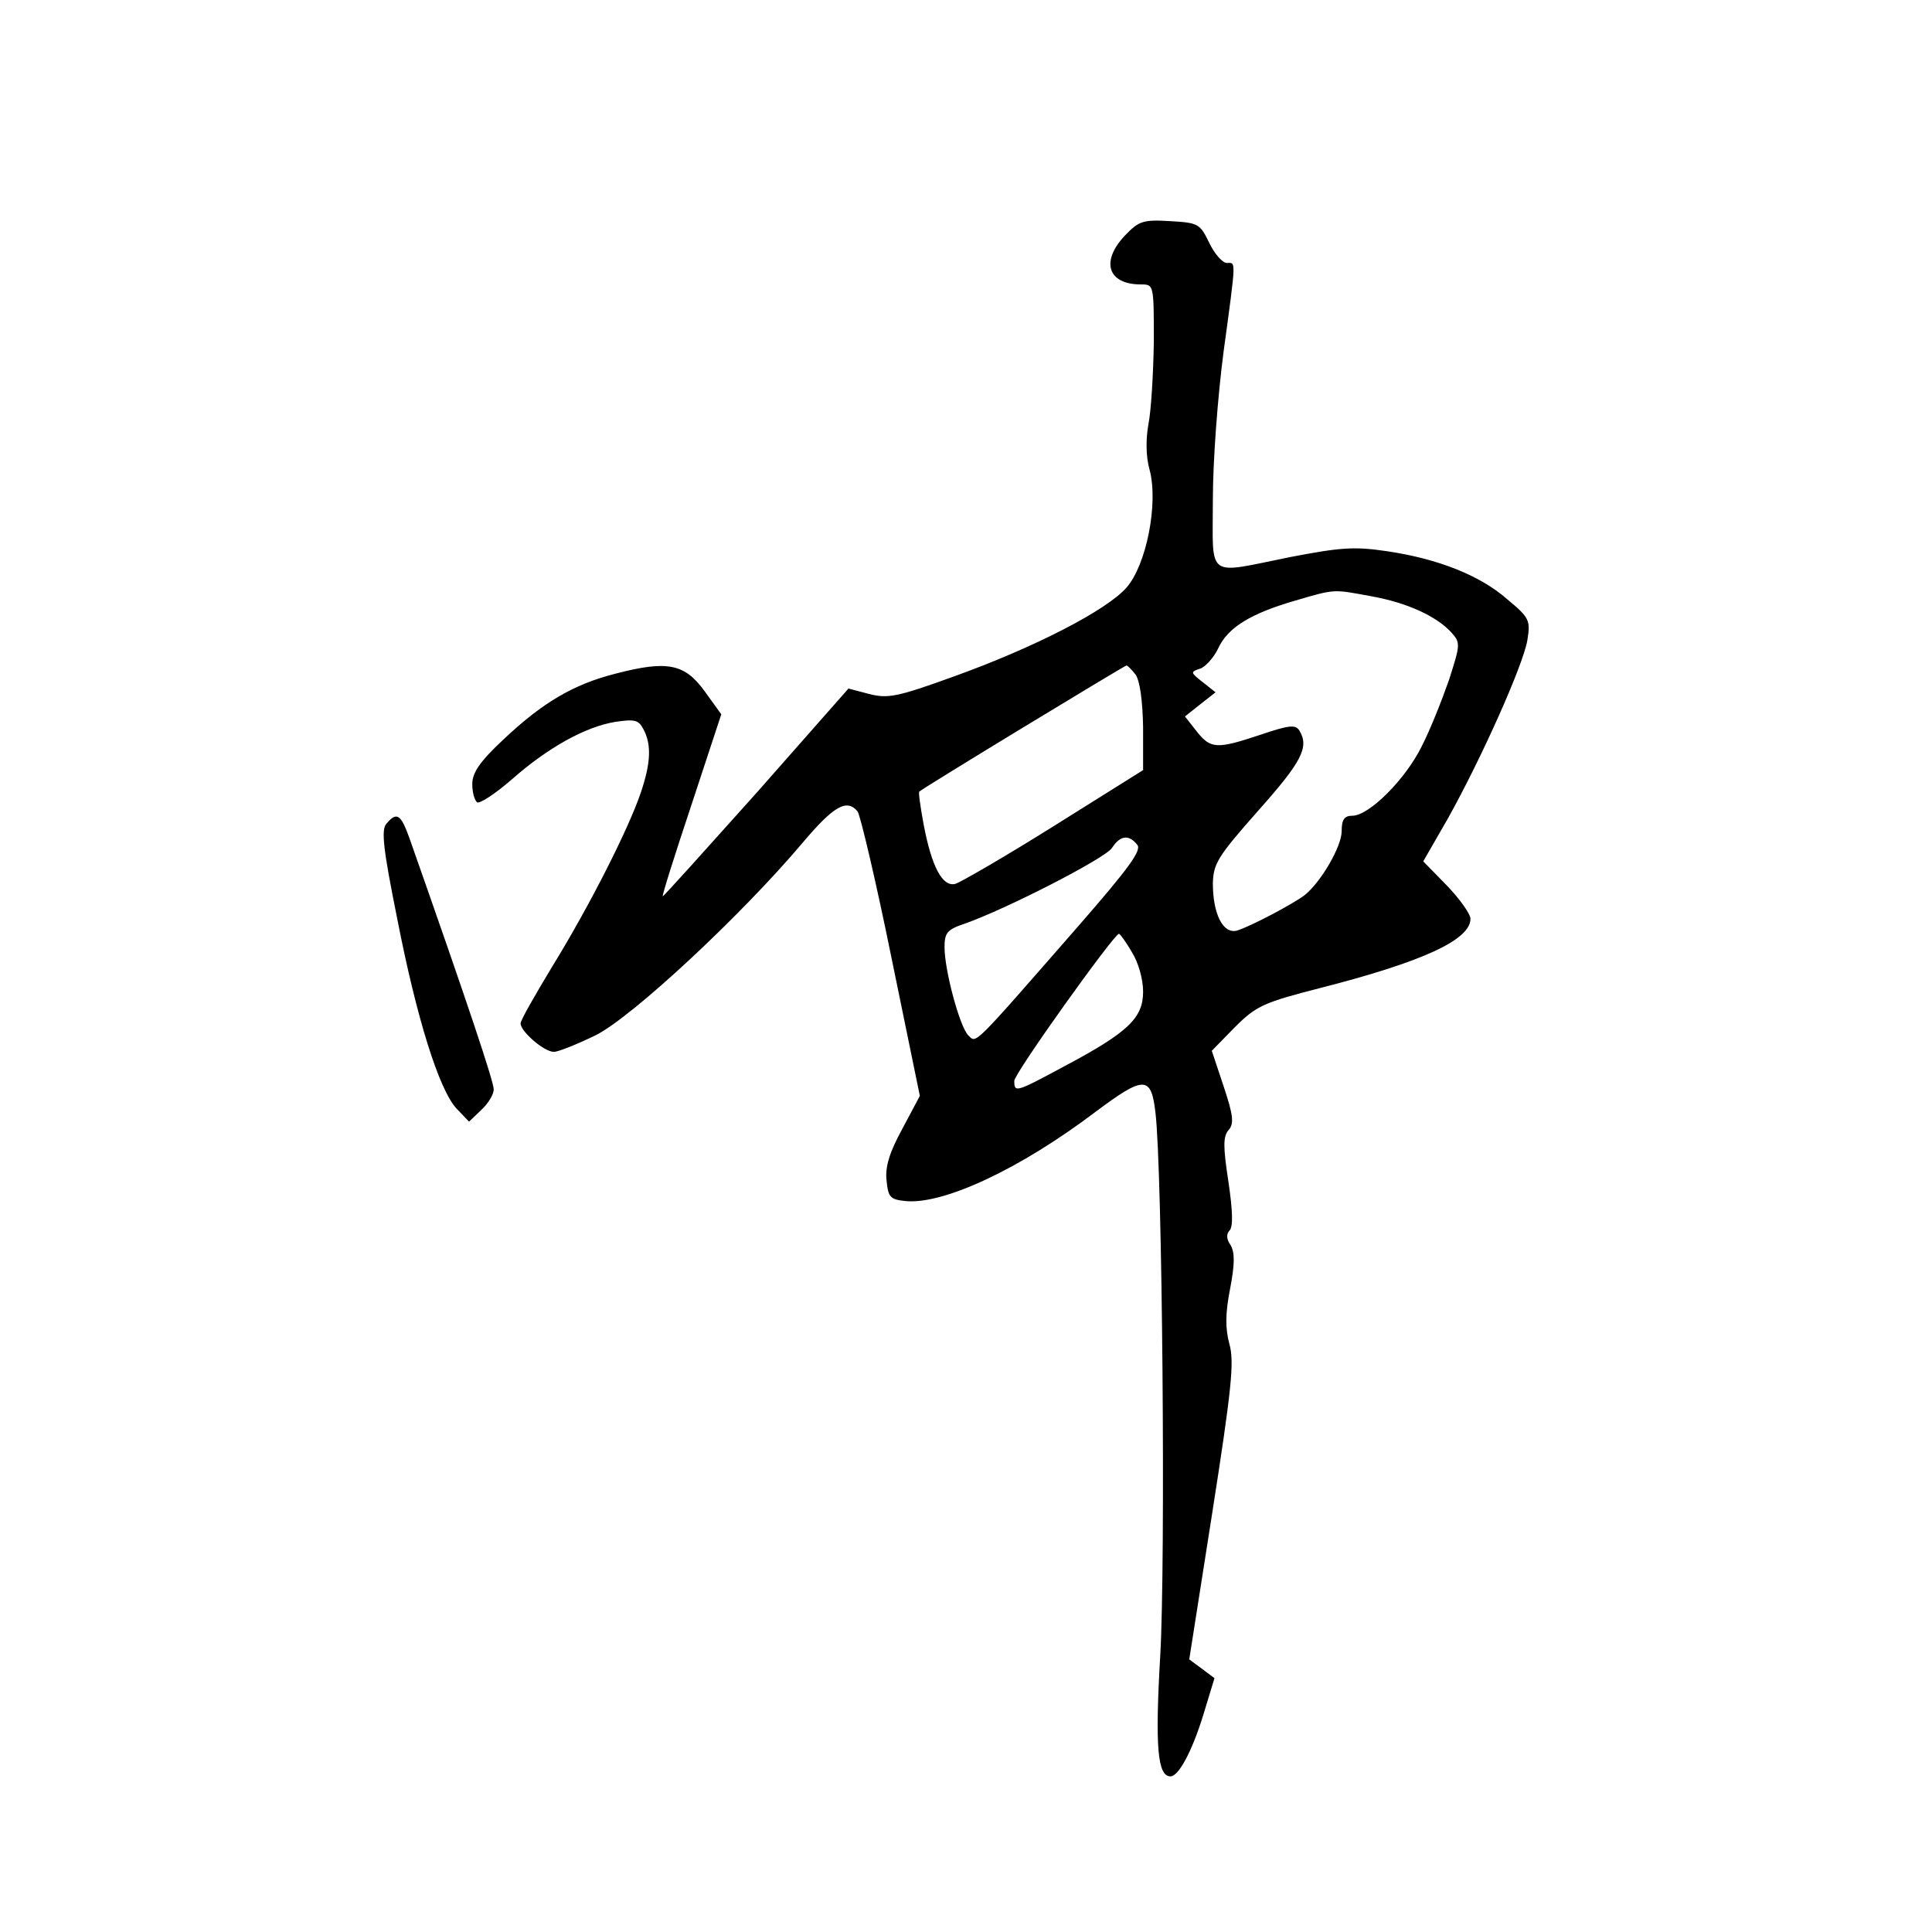 <?xml version="1.0" standalone="no"?>
<!DOCTYPE svg PUBLIC "-//W3C//DTD SVG 20010904//EN"
 "http://www.w3.org/TR/2001/REC-SVG-20010904/DTD/svg10.dtd">
<svg version="1.0" xmlns="http://www.w3.org/2000/svg"
 width="360pt" height="360pt" viewBox="0 0 360 360"
 preserveAspectRatio="xMidYMid meet">
<g transform="translate(0,360) scale(0.1,-0.1)"
fill="#000000" stroke="none">
<path d="M2097 3162 c-47 -49 -33 -92 29 -92 24 0 24 0 24 -107 -1 -60 -5
-128 -10 -153 -5 -28 -5 -60 2 -85 17 -63 -6 -178 -43 -220 -37 -42 -170 -111
-323 -166 -105 -38 -122 -41 -157 -32 l-38 10 -171 -194 c-95 -106 -173 -193
-175 -193 -2 0 22 76 53 169 l56 170 -31 43 c-37 51 -69 58 -165 33 -80 -20
-138 -55 -210 -123 -44 -41 -58 -62 -58 -83 0 -15 4 -30 9 -34 5 -3 34 16 65
43 67 59 137 98 193 107 35 5 43 4 52 -14 15 -28 14 -62 -5 -118 -23 -68 -96
-212 -165 -324 -32 -53 -59 -100 -59 -106 0 -15 44 -53 62 -53 8 0 43 14 78
31 68 34 271 223 385 358 59 70 83 83 103 59 5 -7 34 -129 63 -272 l53 -258
-33 -62 c-24 -44 -32 -71 -29 -96 3 -31 7 -35 35 -38 71 -7 214 60 354 166 91
68 104 68 112 -1 13 -108 19 -836 9 -1011 -10 -172 -5 -226 19 -226 15 0 40
46 61 114 l21 69 -24 18 -23 17 43 274 c36 230 41 280 32 313 -8 29 -8 57 1
103 9 47 9 68 1 82 -8 11 -8 21 -2 27 7 7 6 37 -2 91 -10 65 -10 84 0 96 11
12 9 28 -9 82 l-22 66 43 44 c40 40 54 46 159 73 192 49 280 90 280 129 0 9
-20 37 -44 62 l-44 45 46 80 c62 111 140 285 148 332 6 37 4 42 -37 76 -51 45
-130 76 -225 90 -61 9 -86 7 -180 -11 -159 -32 -144 -43 -144 107 0 72 9 192
20 276 24 176 23 165 6 165 -8 0 -23 17 -33 38 -17 35 -20 37 -73 40 -50 3
-58 0 -83 -26z m458 -673 c67 -12 121 -37 149 -67 18 -20 17 -23 -4 -89 -13
-37 -35 -93 -51 -124 -30 -61 -98 -129 -129 -129 -15 0 -20 -7 -20 -29 0 -28
-38 -94 -69 -119 -21 -16 -100 -58 -126 -66 -26 -7 -45 31 -45 88 1 37 9 50
85 136 81 91 95 118 76 149 -7 11 -19 10 -72 -8 -81 -27 -93 -27 -119 6 l-22
28 29 23 28 22 -24 19 c-23 18 -23 19 -5 25 10 3 26 21 34 38 18 39 61 65 144
89 75 22 70 21 141 8z m-439 -146 c8 -12 13 -47 14 -98 l0 -80 -166 -104 c-91
-57 -174 -105 -184 -108 -24 -6 -44 32 -59 111 -6 33 -10 60 -8 61 12 10 383
235 386 235 2 0 10 -8 17 -17z m3 -317 c9 -10 -15 -43 -110 -152 -201 -230
-189 -218 -205 -203 -16 17 -44 121 -44 164 0 27 5 33 38 44 79 28 262 122
274 141 15 23 31 26 47 6z m-10 -200 c12 -19 21 -50 21 -74 0 -49 -28 -76
-149 -140 -89 -48 -91 -48 -91 -26 0 14 186 274 195 274 2 0 13 -15 24 -34z"/>
<path d="M720 2065 c-10 -11 -6 -47 20 -176 36 -185 78 -320 111 -355 l23 -24
23 22 c13 12 23 29 23 38 0 14 -45 150 -157 468 -16 45 -24 50 -43 27z"/>
</g>
</svg>
